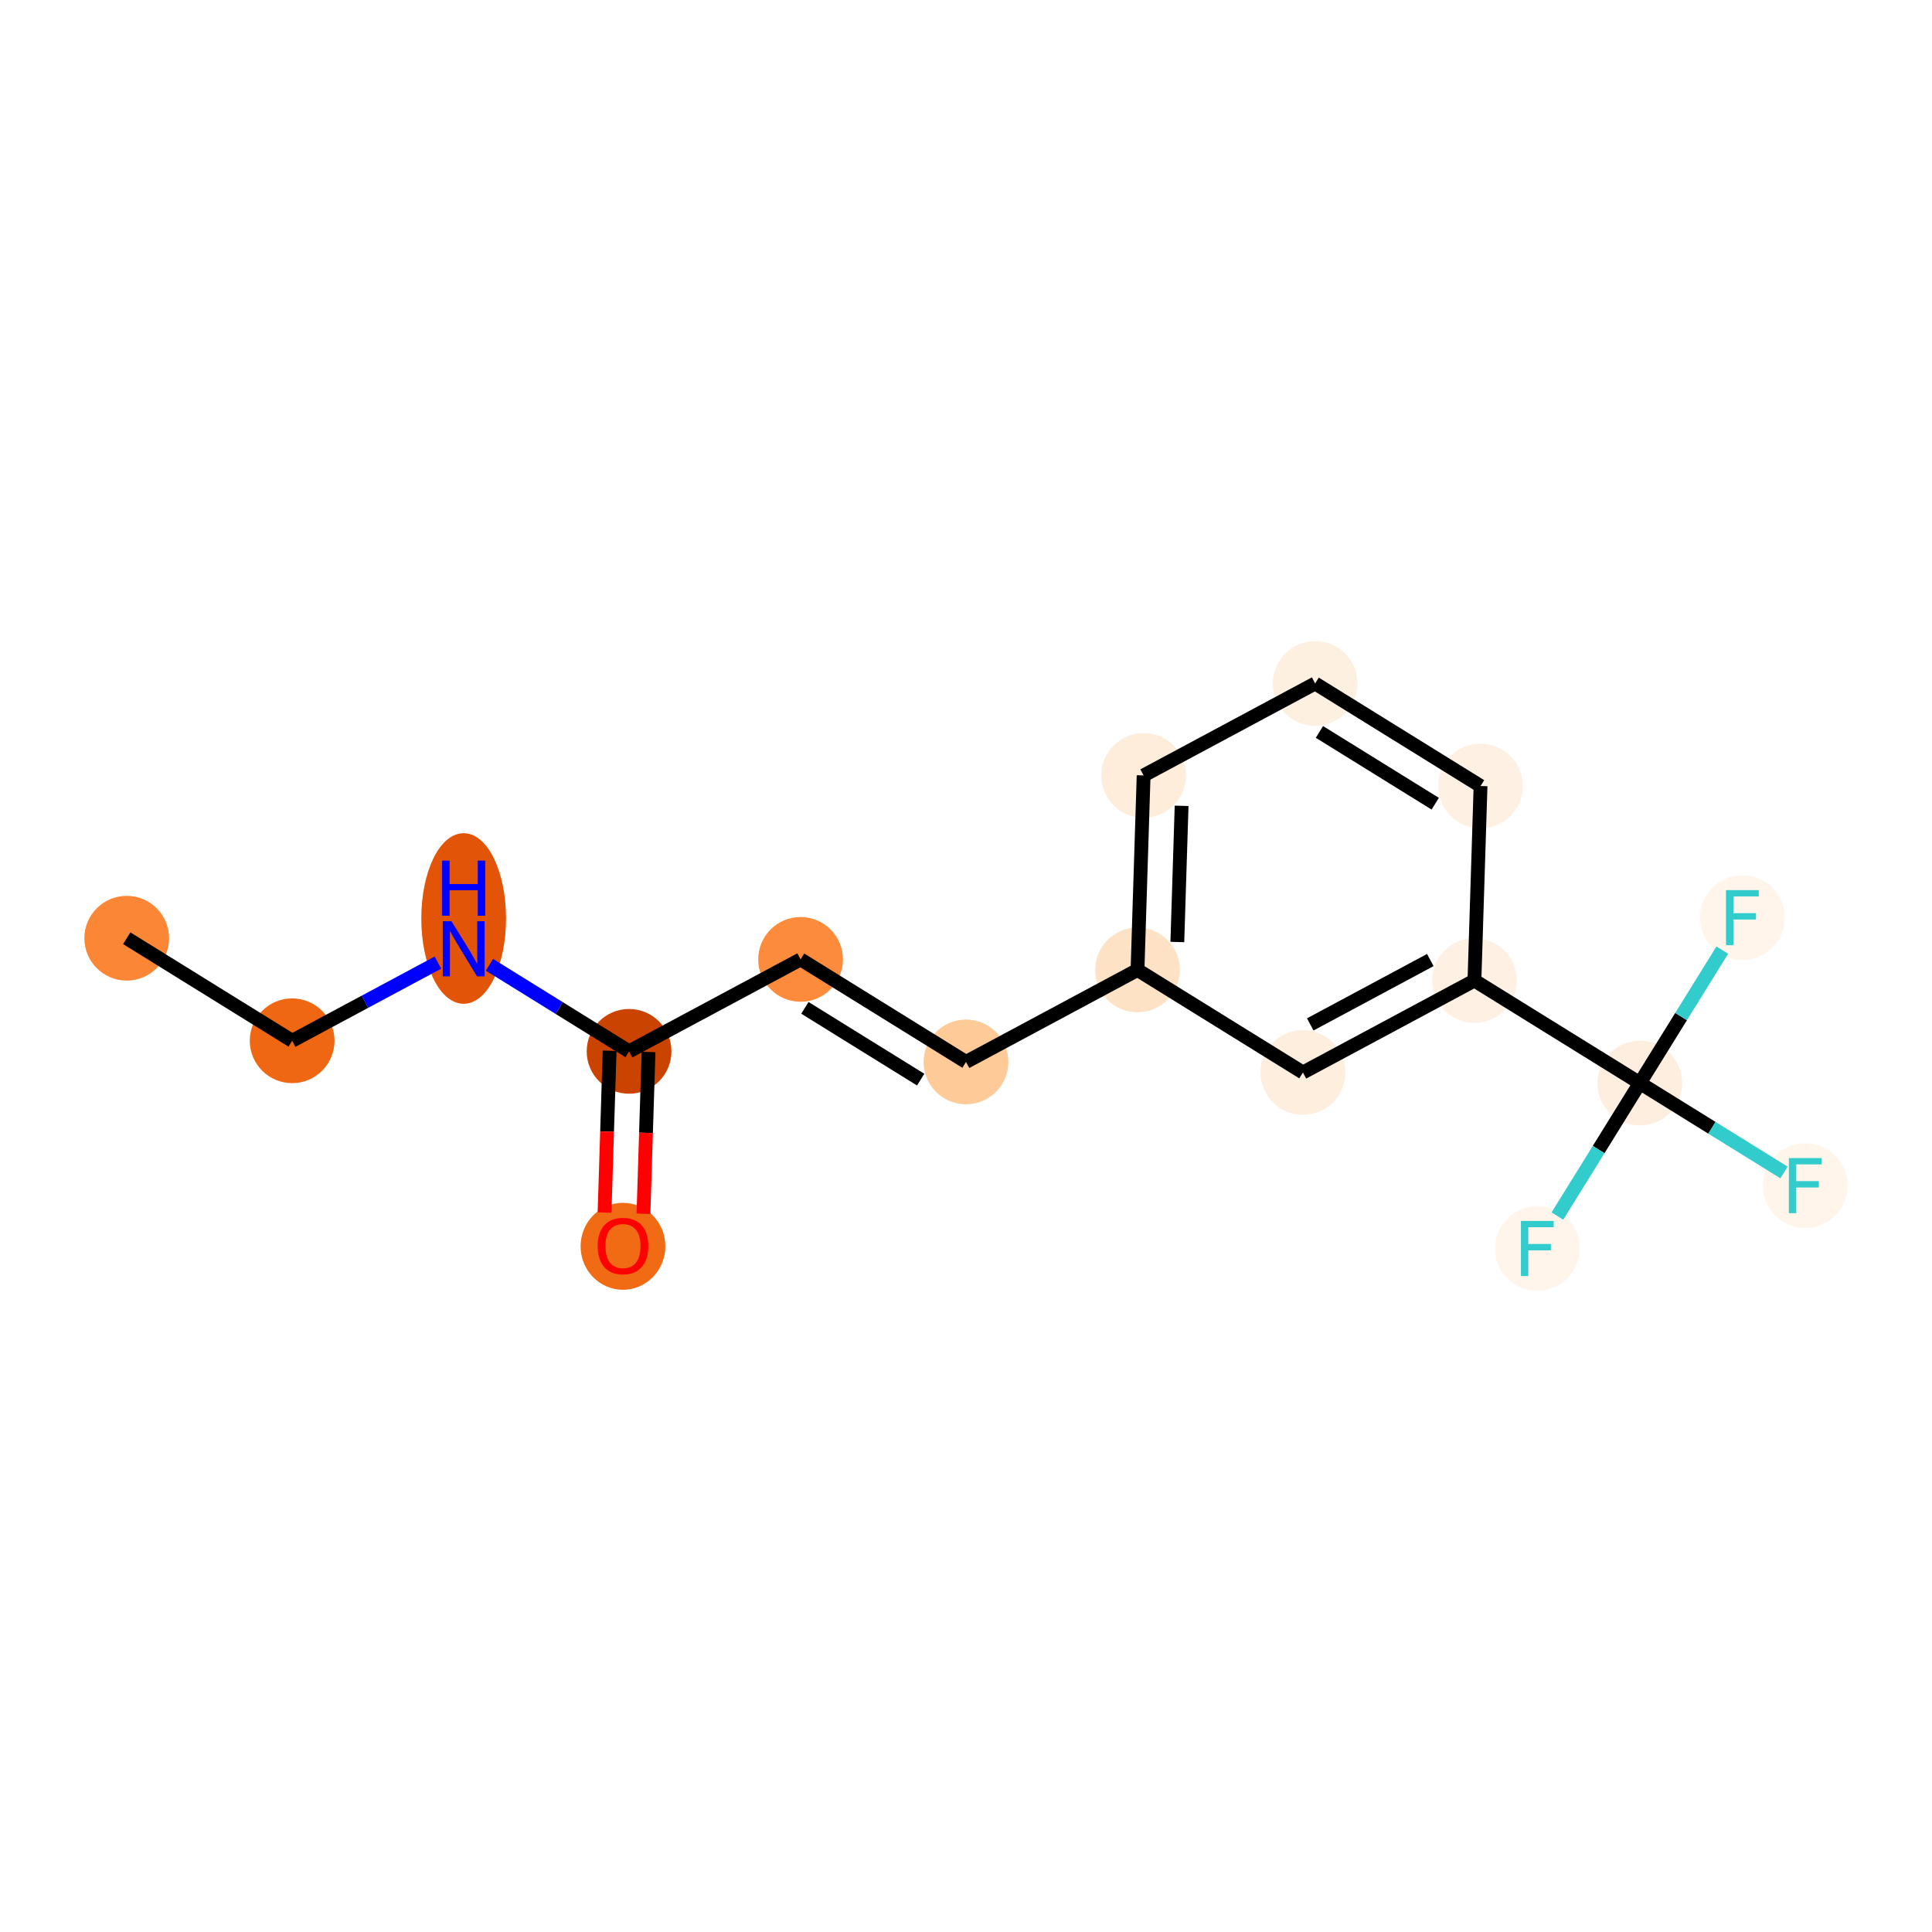 <?xml version='1.0' encoding='iso-8859-1'?>
<svg version='1.1' baseProfile='full'
              xmlns='http://www.w3.org/2000/svg'
                      xmlns:rdkit='http://www.rdkit.org/xml'
                      xmlns:xlink='http://www.w3.org/1999/xlink'
                  xml:space='preserve'
width='280px' height='280px' viewBox='0 0 280 280'>
<!-- END OF HEADER -->
<rect style='opacity:1.0;fill:#FFFFFF;stroke:none' width='280' height='280' x='0' y='0'> </rect>
<ellipse cx='18.368' cy='135.975' rx='5.641' ry='5.641'  style='fill:#FB8736;fill-rule:evenodd;stroke:#FB8736;stroke-width:1.0px;stroke-linecap:butt;stroke-linejoin:miter;stroke-opacity:1' />
<ellipse cx='42.341' cy='150.837' rx='5.641' ry='5.641'  style='fill:#EF6712;fill-rule:evenodd;stroke:#EF6712;stroke-width:1.0px;stroke-linecap:butt;stroke-linejoin:miter;stroke-opacity:1' />
<ellipse cx='67.198' cy='133.115' rx='5.641' ry='11.861'  style='fill:#E25508;fill-rule:evenodd;stroke:#E25508;stroke-width:1.0px;stroke-linecap:butt;stroke-linejoin:miter;stroke-opacity:1' />
<ellipse cx='91.17' cy='152.37' rx='5.641' ry='5.641'  style='fill:#CB4301;fill-rule:evenodd;stroke:#CB4301;stroke-width:1.0px;stroke-linecap:butt;stroke-linejoin:miter;stroke-opacity:1' />
<ellipse cx='90.285' cy='180.624' rx='5.641' ry='5.8'  style='fill:#F16A14;fill-rule:evenodd;stroke:#F16A14;stroke-width:1.0px;stroke-linecap:butt;stroke-linejoin:miter;stroke-opacity:1' />
<ellipse cx='116.028' cy='139.041' rx='5.641' ry='5.641'  style='fill:#FC8C3B;fill-rule:evenodd;stroke:#FC8C3B;stroke-width:1.0px;stroke-linecap:butt;stroke-linejoin:miter;stroke-opacity:1' />
<ellipse cx='140' cy='153.903' rx='5.641' ry='5.641'  style='fill:#FDCA98;fill-rule:evenodd;stroke:#FDCA98;stroke-width:1.0px;stroke-linecap:butt;stroke-linejoin:miter;stroke-opacity:1' />
<ellipse cx='164.857' cy='140.573' rx='5.641' ry='5.641'  style='fill:#FDE2C6;fill-rule:evenodd;stroke:#FDE2C6;stroke-width:1.0px;stroke-linecap:butt;stroke-linejoin:miter;stroke-opacity:1' />
<ellipse cx='165.742' cy='112.382' rx='5.641' ry='5.641'  style='fill:#FEEDDB;fill-rule:evenodd;stroke:#FEEDDB;stroke-width:1.0px;stroke-linecap:butt;stroke-linejoin:miter;stroke-opacity:1' />
<ellipse cx='190.599' cy='99.052' rx='5.641' ry='5.641'  style='fill:#FEF0E1;fill-rule:evenodd;stroke:#FEF0E1;stroke-width:1.0px;stroke-linecap:butt;stroke-linejoin:miter;stroke-opacity:1' />
<ellipse cx='214.572' cy='113.914' rx='5.641' ry='5.641'  style='fill:#FEF1E3;fill-rule:evenodd;stroke:#FEF1E3;stroke-width:1.0px;stroke-linecap:butt;stroke-linejoin:miter;stroke-opacity:1' />
<ellipse cx='213.687' cy='142.106' rx='5.641' ry='5.641'  style='fill:#FEF1E3;fill-rule:evenodd;stroke:#FEF1E3;stroke-width:1.0px;stroke-linecap:butt;stroke-linejoin:miter;stroke-opacity:1' />
<ellipse cx='237.659' cy='156.968' rx='5.641' ry='5.641'  style='fill:#FEEEDF;fill-rule:evenodd;stroke:#FEEEDF;stroke-width:1.0px;stroke-linecap:butt;stroke-linejoin:miter;stroke-opacity:1' />
<ellipse cx='261.632' cy='171.831' rx='5.641' ry='5.648'  style='fill:#FFF5EB;fill-rule:evenodd;stroke:#FFF5EB;stroke-width:1.0px;stroke-linecap:butt;stroke-linejoin:miter;stroke-opacity:1' />
<ellipse cx='222.797' cy='180.941' rx='5.641' ry='5.648'  style='fill:#FFF5EB;fill-rule:evenodd;stroke:#FFF5EB;stroke-width:1.0px;stroke-linecap:butt;stroke-linejoin:miter;stroke-opacity:1' />
<ellipse cx='252.522' cy='132.996' rx='5.641' ry='5.648'  style='fill:#FFF5EB;fill-rule:evenodd;stroke:#FFF5EB;stroke-width:1.0px;stroke-linecap:butt;stroke-linejoin:miter;stroke-opacity:1' />
<ellipse cx='188.83' cy='155.436' rx='5.641' ry='5.641'  style='fill:#FEEEDE;fill-rule:evenodd;stroke:#FEEEDE;stroke-width:1.0px;stroke-linecap:butt;stroke-linejoin:miter;stroke-opacity:1' />
<path class='bond-0 atom-0 atom-1' d='M 18.368,135.975 L 42.341,150.837' style='fill:none;fill-rule:evenodd;stroke:#000000;stroke-width:2.0px;stroke-linecap:butt;stroke-linejoin:miter;stroke-opacity:1' />
<path class='bond-1 atom-1 atom-2' d='M 42.341,150.837 L 52.902,145.174' style='fill:none;fill-rule:evenodd;stroke:#000000;stroke-width:2.0px;stroke-linecap:butt;stroke-linejoin:miter;stroke-opacity:1' />
<path class='bond-1 atom-1 atom-2' d='M 52.902,145.174 L 63.464,139.511' style='fill:none;fill-rule:evenodd;stroke:#0000FF;stroke-width:2.0px;stroke-linecap:butt;stroke-linejoin:miter;stroke-opacity:1' />
<path class='bond-2 atom-2 atom-3' d='M 70.933,139.823 L 81.051,146.097' style='fill:none;fill-rule:evenodd;stroke:#0000FF;stroke-width:2.0px;stroke-linecap:butt;stroke-linejoin:miter;stroke-opacity:1' />
<path class='bond-2 atom-2 atom-3' d='M 81.051,146.097 L 91.17,152.37' style='fill:none;fill-rule:evenodd;stroke:#000000;stroke-width:2.0px;stroke-linecap:butt;stroke-linejoin:miter;stroke-opacity:1' />
<path class='bond-3 atom-3 atom-4' d='M 88.351,152.282 L 87.983,164.006' style='fill:none;fill-rule:evenodd;stroke:#000000;stroke-width:2.0px;stroke-linecap:butt;stroke-linejoin:miter;stroke-opacity:1' />
<path class='bond-3 atom-3 atom-4' d='M 87.983,164.006 L 87.615,175.729' style='fill:none;fill-rule:evenodd;stroke:#FF0000;stroke-width:2.0px;stroke-linecap:butt;stroke-linejoin:miter;stroke-opacity:1' />
<path class='bond-3 atom-3 atom-4' d='M 93.99,152.459 L 93.622,164.183' style='fill:none;fill-rule:evenodd;stroke:#000000;stroke-width:2.0px;stroke-linecap:butt;stroke-linejoin:miter;stroke-opacity:1' />
<path class='bond-3 atom-3 atom-4' d='M 93.622,164.183 L 93.254,175.906' style='fill:none;fill-rule:evenodd;stroke:#FF0000;stroke-width:2.0px;stroke-linecap:butt;stroke-linejoin:miter;stroke-opacity:1' />
<path class='bond-4 atom-3 atom-5' d='M 91.17,152.37 L 116.028,139.041' style='fill:none;fill-rule:evenodd;stroke:#000000;stroke-width:2.0px;stroke-linecap:butt;stroke-linejoin:miter;stroke-opacity:1' />
<path class='bond-5 atom-5 atom-6' d='M 116.028,139.041 L 140,153.903' style='fill:none;fill-rule:evenodd;stroke:#000000;stroke-width:2.0px;stroke-linecap:butt;stroke-linejoin:miter;stroke-opacity:1' />
<path class='bond-5 atom-5 atom-6' d='M 116.651,146.064 L 133.432,156.468' style='fill:none;fill-rule:evenodd;stroke:#000000;stroke-width:2.0px;stroke-linecap:butt;stroke-linejoin:miter;stroke-opacity:1' />
<path class='bond-6 atom-6 atom-7' d='M 140,153.903 L 164.857,140.573' style='fill:none;fill-rule:evenodd;stroke:#000000;stroke-width:2.0px;stroke-linecap:butt;stroke-linejoin:miter;stroke-opacity:1' />
<path class='bond-7 atom-7 atom-8' d='M 164.857,140.573 L 165.742,112.382' style='fill:none;fill-rule:evenodd;stroke:#000000;stroke-width:2.0px;stroke-linecap:butt;stroke-linejoin:miter;stroke-opacity:1' />
<path class='bond-7 atom-7 atom-8' d='M 170.628,136.522 L 171.248,116.787' style='fill:none;fill-rule:evenodd;stroke:#000000;stroke-width:2.0px;stroke-linecap:butt;stroke-linejoin:miter;stroke-opacity:1' />
<path class='bond-16 atom-16 atom-7' d='M 188.83,155.436 L 164.857,140.573' style='fill:none;fill-rule:evenodd;stroke:#000000;stroke-width:2.0px;stroke-linecap:butt;stroke-linejoin:miter;stroke-opacity:1' />
<path class='bond-8 atom-8 atom-9' d='M 165.742,112.382 L 190.599,99.052' style='fill:none;fill-rule:evenodd;stroke:#000000;stroke-width:2.0px;stroke-linecap:butt;stroke-linejoin:miter;stroke-opacity:1' />
<path class='bond-9 atom-9 atom-10' d='M 190.599,99.052 L 214.572,113.914' style='fill:none;fill-rule:evenodd;stroke:#000000;stroke-width:2.0px;stroke-linecap:butt;stroke-linejoin:miter;stroke-opacity:1' />
<path class='bond-9 atom-9 atom-10' d='M 191.223,106.076 L 208.004,116.479' style='fill:none;fill-rule:evenodd;stroke:#000000;stroke-width:2.0px;stroke-linecap:butt;stroke-linejoin:miter;stroke-opacity:1' />
<path class='bond-10 atom-10 atom-11' d='M 214.572,113.914 L 213.687,142.106' style='fill:none;fill-rule:evenodd;stroke:#000000;stroke-width:2.0px;stroke-linecap:butt;stroke-linejoin:miter;stroke-opacity:1' />
<path class='bond-11 atom-11 atom-12' d='M 213.687,142.106 L 237.659,156.968' style='fill:none;fill-rule:evenodd;stroke:#000000;stroke-width:2.0px;stroke-linecap:butt;stroke-linejoin:miter;stroke-opacity:1' />
<path class='bond-15 atom-11 atom-16' d='M 213.687,142.106 L 188.83,155.436' style='fill:none;fill-rule:evenodd;stroke:#000000;stroke-width:2.0px;stroke-linecap:butt;stroke-linejoin:miter;stroke-opacity:1' />
<path class='bond-15 atom-11 atom-16' d='M 207.292,139.134 L 189.892,148.465' style='fill:none;fill-rule:evenodd;stroke:#000000;stroke-width:2.0px;stroke-linecap:butt;stroke-linejoin:miter;stroke-opacity:1' />
<path class='bond-12 atom-12 atom-13' d='M 237.659,156.968 L 248.105,163.445' style='fill:none;fill-rule:evenodd;stroke:#000000;stroke-width:2.0px;stroke-linecap:butt;stroke-linejoin:miter;stroke-opacity:1' />
<path class='bond-12 atom-12 atom-13' d='M 248.105,163.445 L 258.552,169.921' style='fill:none;fill-rule:evenodd;stroke:#33CCCC;stroke-width:2.0px;stroke-linecap:butt;stroke-linejoin:miter;stroke-opacity:1' />
<path class='bond-13 atom-12 atom-14' d='M 237.659,156.968 L 231.685,166.605' style='fill:none;fill-rule:evenodd;stroke:#000000;stroke-width:2.0px;stroke-linecap:butt;stroke-linejoin:miter;stroke-opacity:1' />
<path class='bond-13 atom-12 atom-14' d='M 231.685,166.605 L 225.71,176.242' style='fill:none;fill-rule:evenodd;stroke:#33CCCC;stroke-width:2.0px;stroke-linecap:butt;stroke-linejoin:miter;stroke-opacity:1' />
<path class='bond-14 atom-12 atom-15' d='M 237.659,156.968 L 243.634,147.332' style='fill:none;fill-rule:evenodd;stroke:#000000;stroke-width:2.0px;stroke-linecap:butt;stroke-linejoin:miter;stroke-opacity:1' />
<path class='bond-14 atom-12 atom-15' d='M 243.634,147.332 L 249.608,137.695' style='fill:none;fill-rule:evenodd;stroke:#33CCCC;stroke-width:2.0px;stroke-linecap:butt;stroke-linejoin:miter;stroke-opacity:1' />
<path  class='atom-2' d='M 65.432 133.514
L 68.05 137.745
Q 68.309 138.162, 68.727 138.918
Q 69.144 139.674, 69.167 139.719
L 69.167 133.514
L 70.227 133.514
L 70.227 141.502
L 69.133 141.502
L 66.324 136.876
Q 65.996 136.335, 65.647 135.714
Q 65.308 135.094, 65.207 134.902
L 65.207 141.502
L 64.169 141.502
L 64.169 133.514
L 65.432 133.514
' fill='#0000FF'/>
<path  class='atom-2' d='M 64.073 124.727
L 65.156 124.727
L 65.156 128.123
L 69.24 128.123
L 69.24 124.727
L 70.323 124.727
L 70.323 132.715
L 69.24 132.715
L 69.24 129.026
L 65.156 129.026
L 65.156 132.715
L 64.073 132.715
L 64.073 124.727
' fill='#0000FF'/>
<path  class='atom-4' d='M 86.619 180.585
Q 86.619 178.667, 87.566 177.595
Q 88.514 176.523, 90.285 176.523
Q 92.057 176.523, 93.004 177.595
Q 93.952 178.667, 93.952 180.585
Q 93.952 182.525, 92.993 183.631
Q 92.034 184.725, 90.285 184.725
Q 88.525 184.725, 87.566 183.631
Q 86.619 182.536, 86.619 180.585
M 90.285 183.823
Q 91.504 183.823, 92.158 183.01
Q 92.824 182.187, 92.824 180.585
Q 92.824 179.016, 92.158 178.227
Q 91.504 177.426, 90.285 177.426
Q 89.067 177.426, 88.401 178.215
Q 87.747 179.005, 87.747 180.585
Q 87.747 182.198, 88.401 183.01
Q 89.067 183.823, 90.285 183.823
' fill='#FF0000'/>
<path  class='atom-13' d='M 259.257 167.837
L 264.007 167.837
L 264.007 168.751
L 260.328 168.751
L 260.328 171.176
L 263.6 171.176
L 263.6 172.101
L 260.328 172.101
L 260.328 175.825
L 259.257 175.825
L 259.257 167.837
' fill='#33CCCC'/>
<path  class='atom-14' d='M 220.422 176.947
L 225.172 176.947
L 225.172 177.861
L 221.494 177.861
L 221.494 180.286
L 224.766 180.286
L 224.766 181.212
L 221.494 181.212
L 221.494 184.935
L 220.422 184.935
L 220.422 176.947
' fill='#33CCCC'/>
<path  class='atom-15' d='M 250.147 129.002
L 254.896 129.002
L 254.896 129.916
L 251.218 129.916
L 251.218 132.342
L 254.49 132.342
L 254.49 133.267
L 251.218 133.267
L 251.218 136.99
L 250.147 136.99
L 250.147 129.002
' fill='#33CCCC'/>
</svg>
